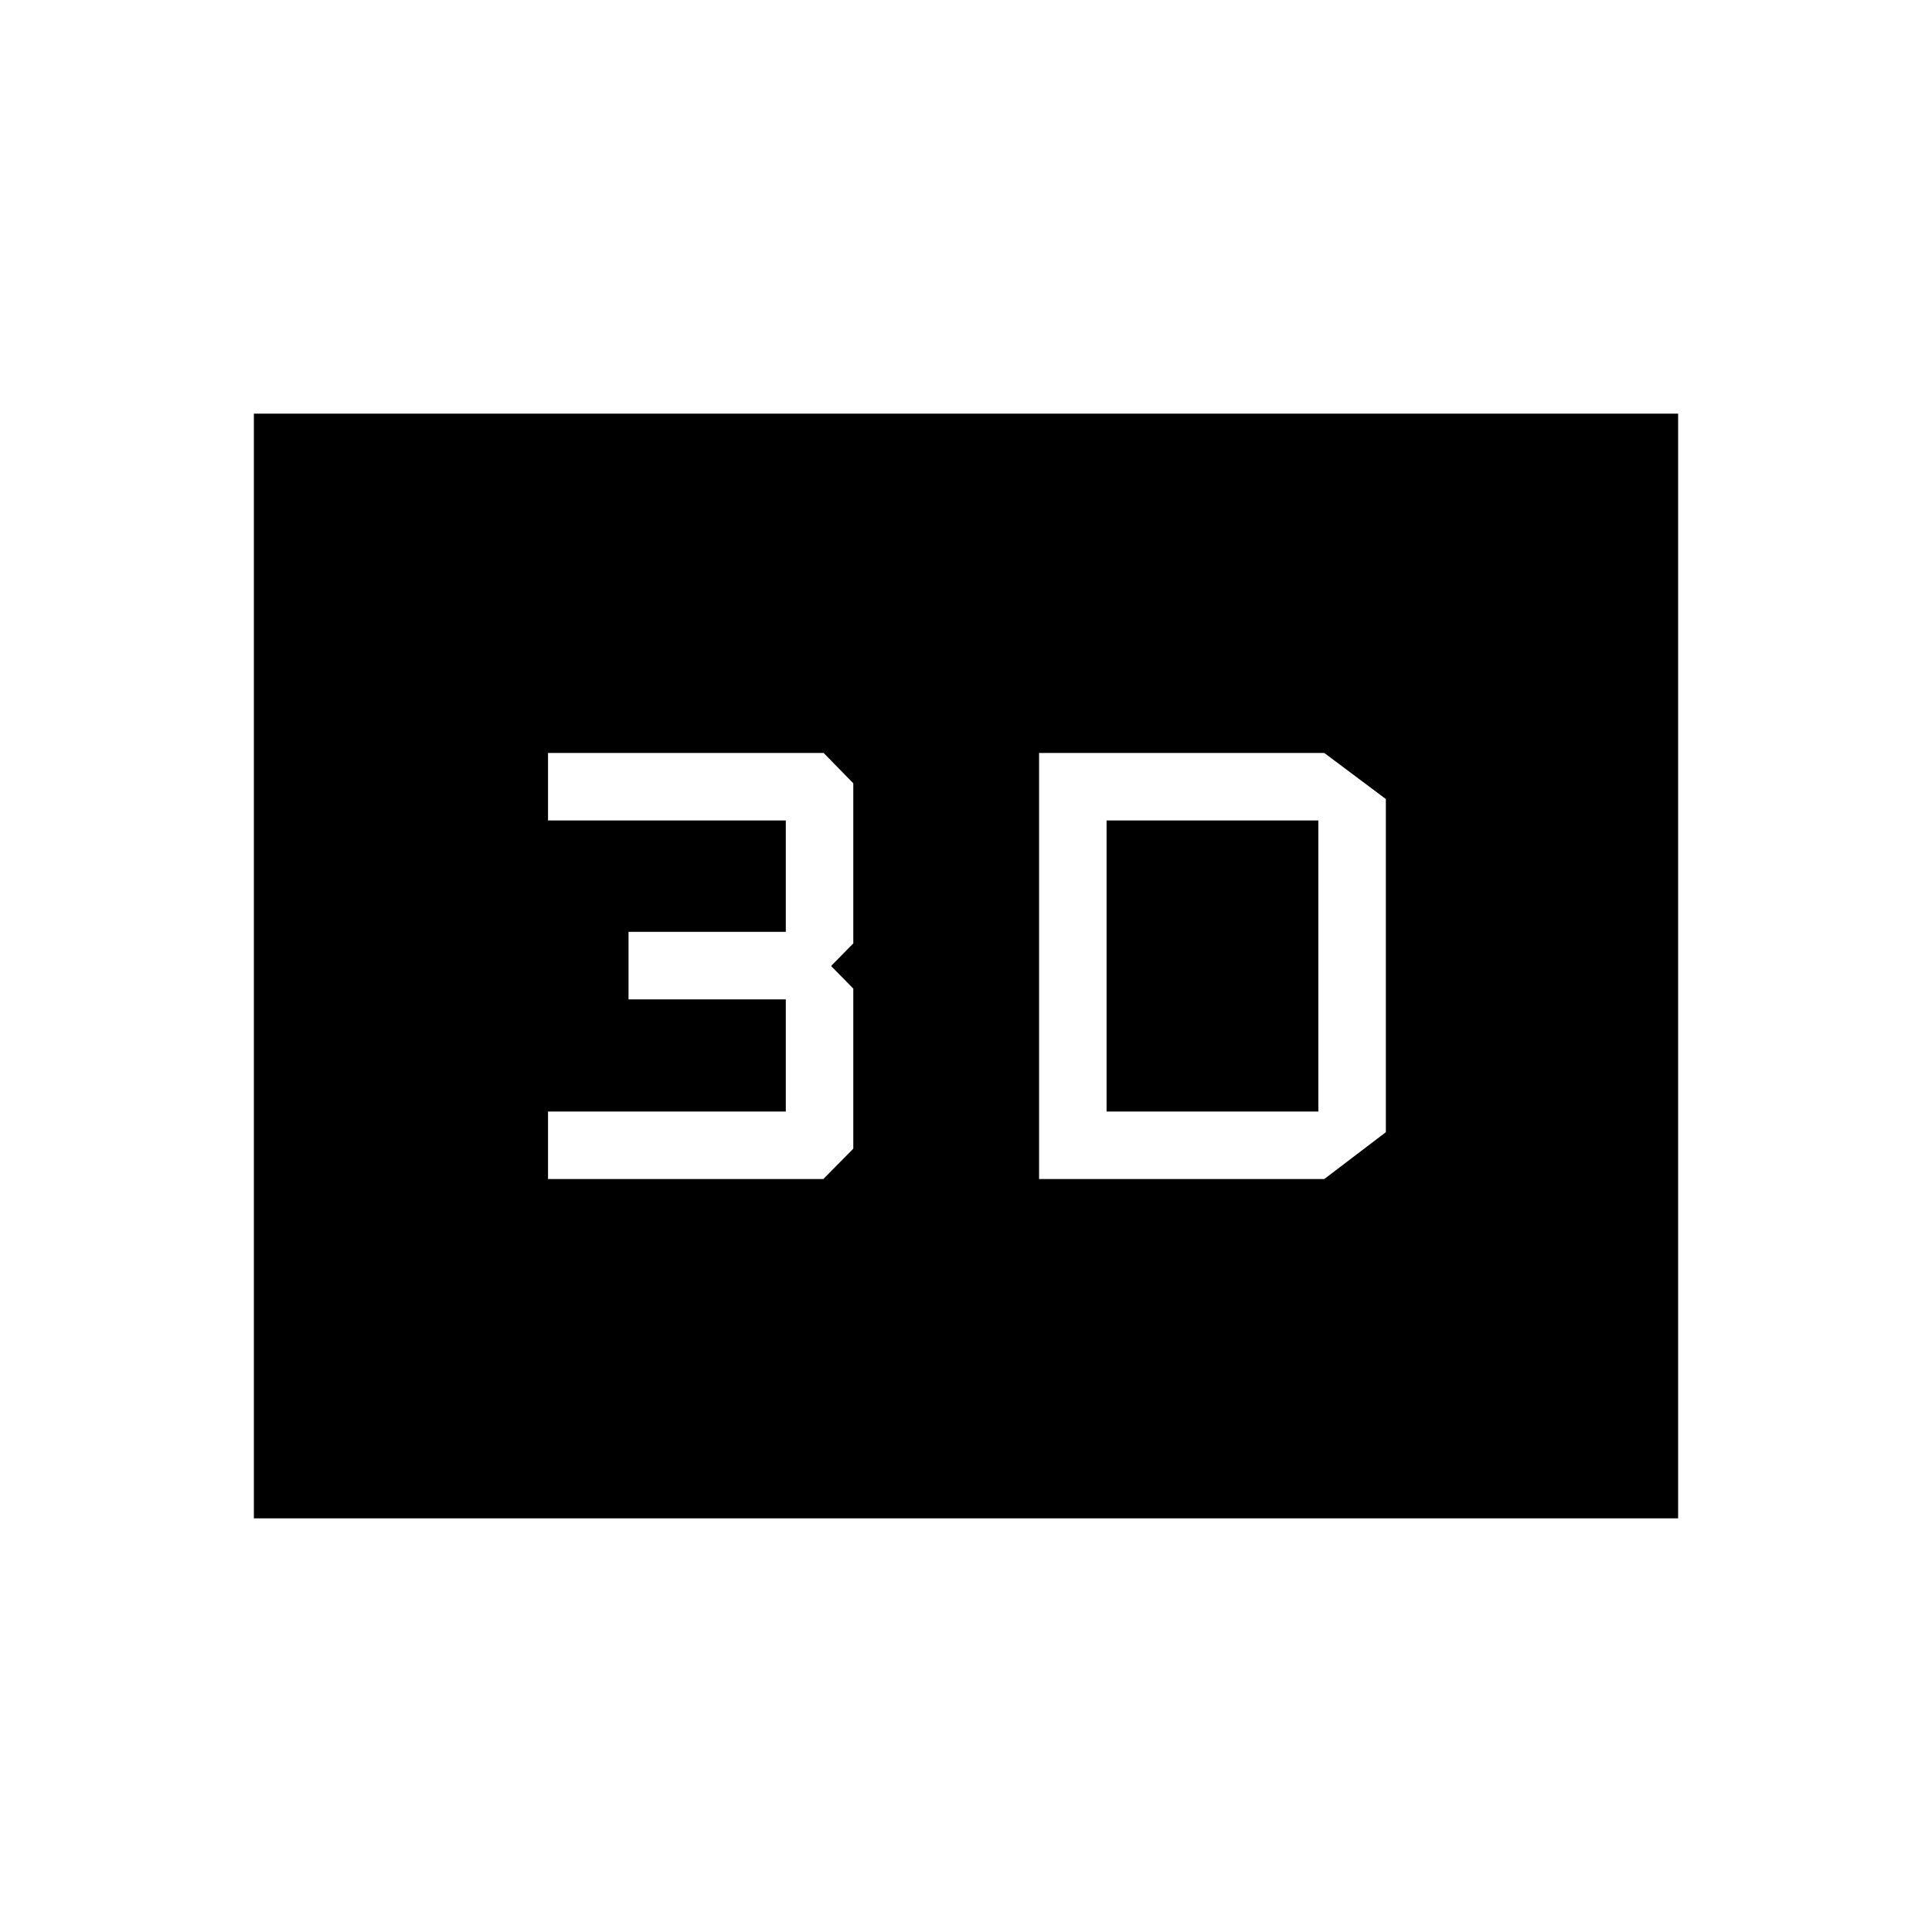 <svg xmlns="http://www.w3.org/2000/svg" height="24" viewBox="0 -960 960 960" width="24"><path d="M516.31-585.85v211.7h141.73l30.58-23.27v-165.54l-30.58-22.89H516.31Zm33.54 178.16v-144.62h105.23v144.62H549.85Zm-277.54 33.54h136.81L424-389.23v-79.54L412.96-480 424-491.23v-79.54l-14.72-15.08H272.31v33.54h118.15v55.35h-78.15v33.54h78.15v55.73H272.31v33.54ZM126.15-205.54v-548.92h707.7v548.92h-707.7Zm36.93-36.92h633.84v-475.08H163.08v475.08Zm0 0v-475.08h633.84v475.08H163.08Z"/></svg>